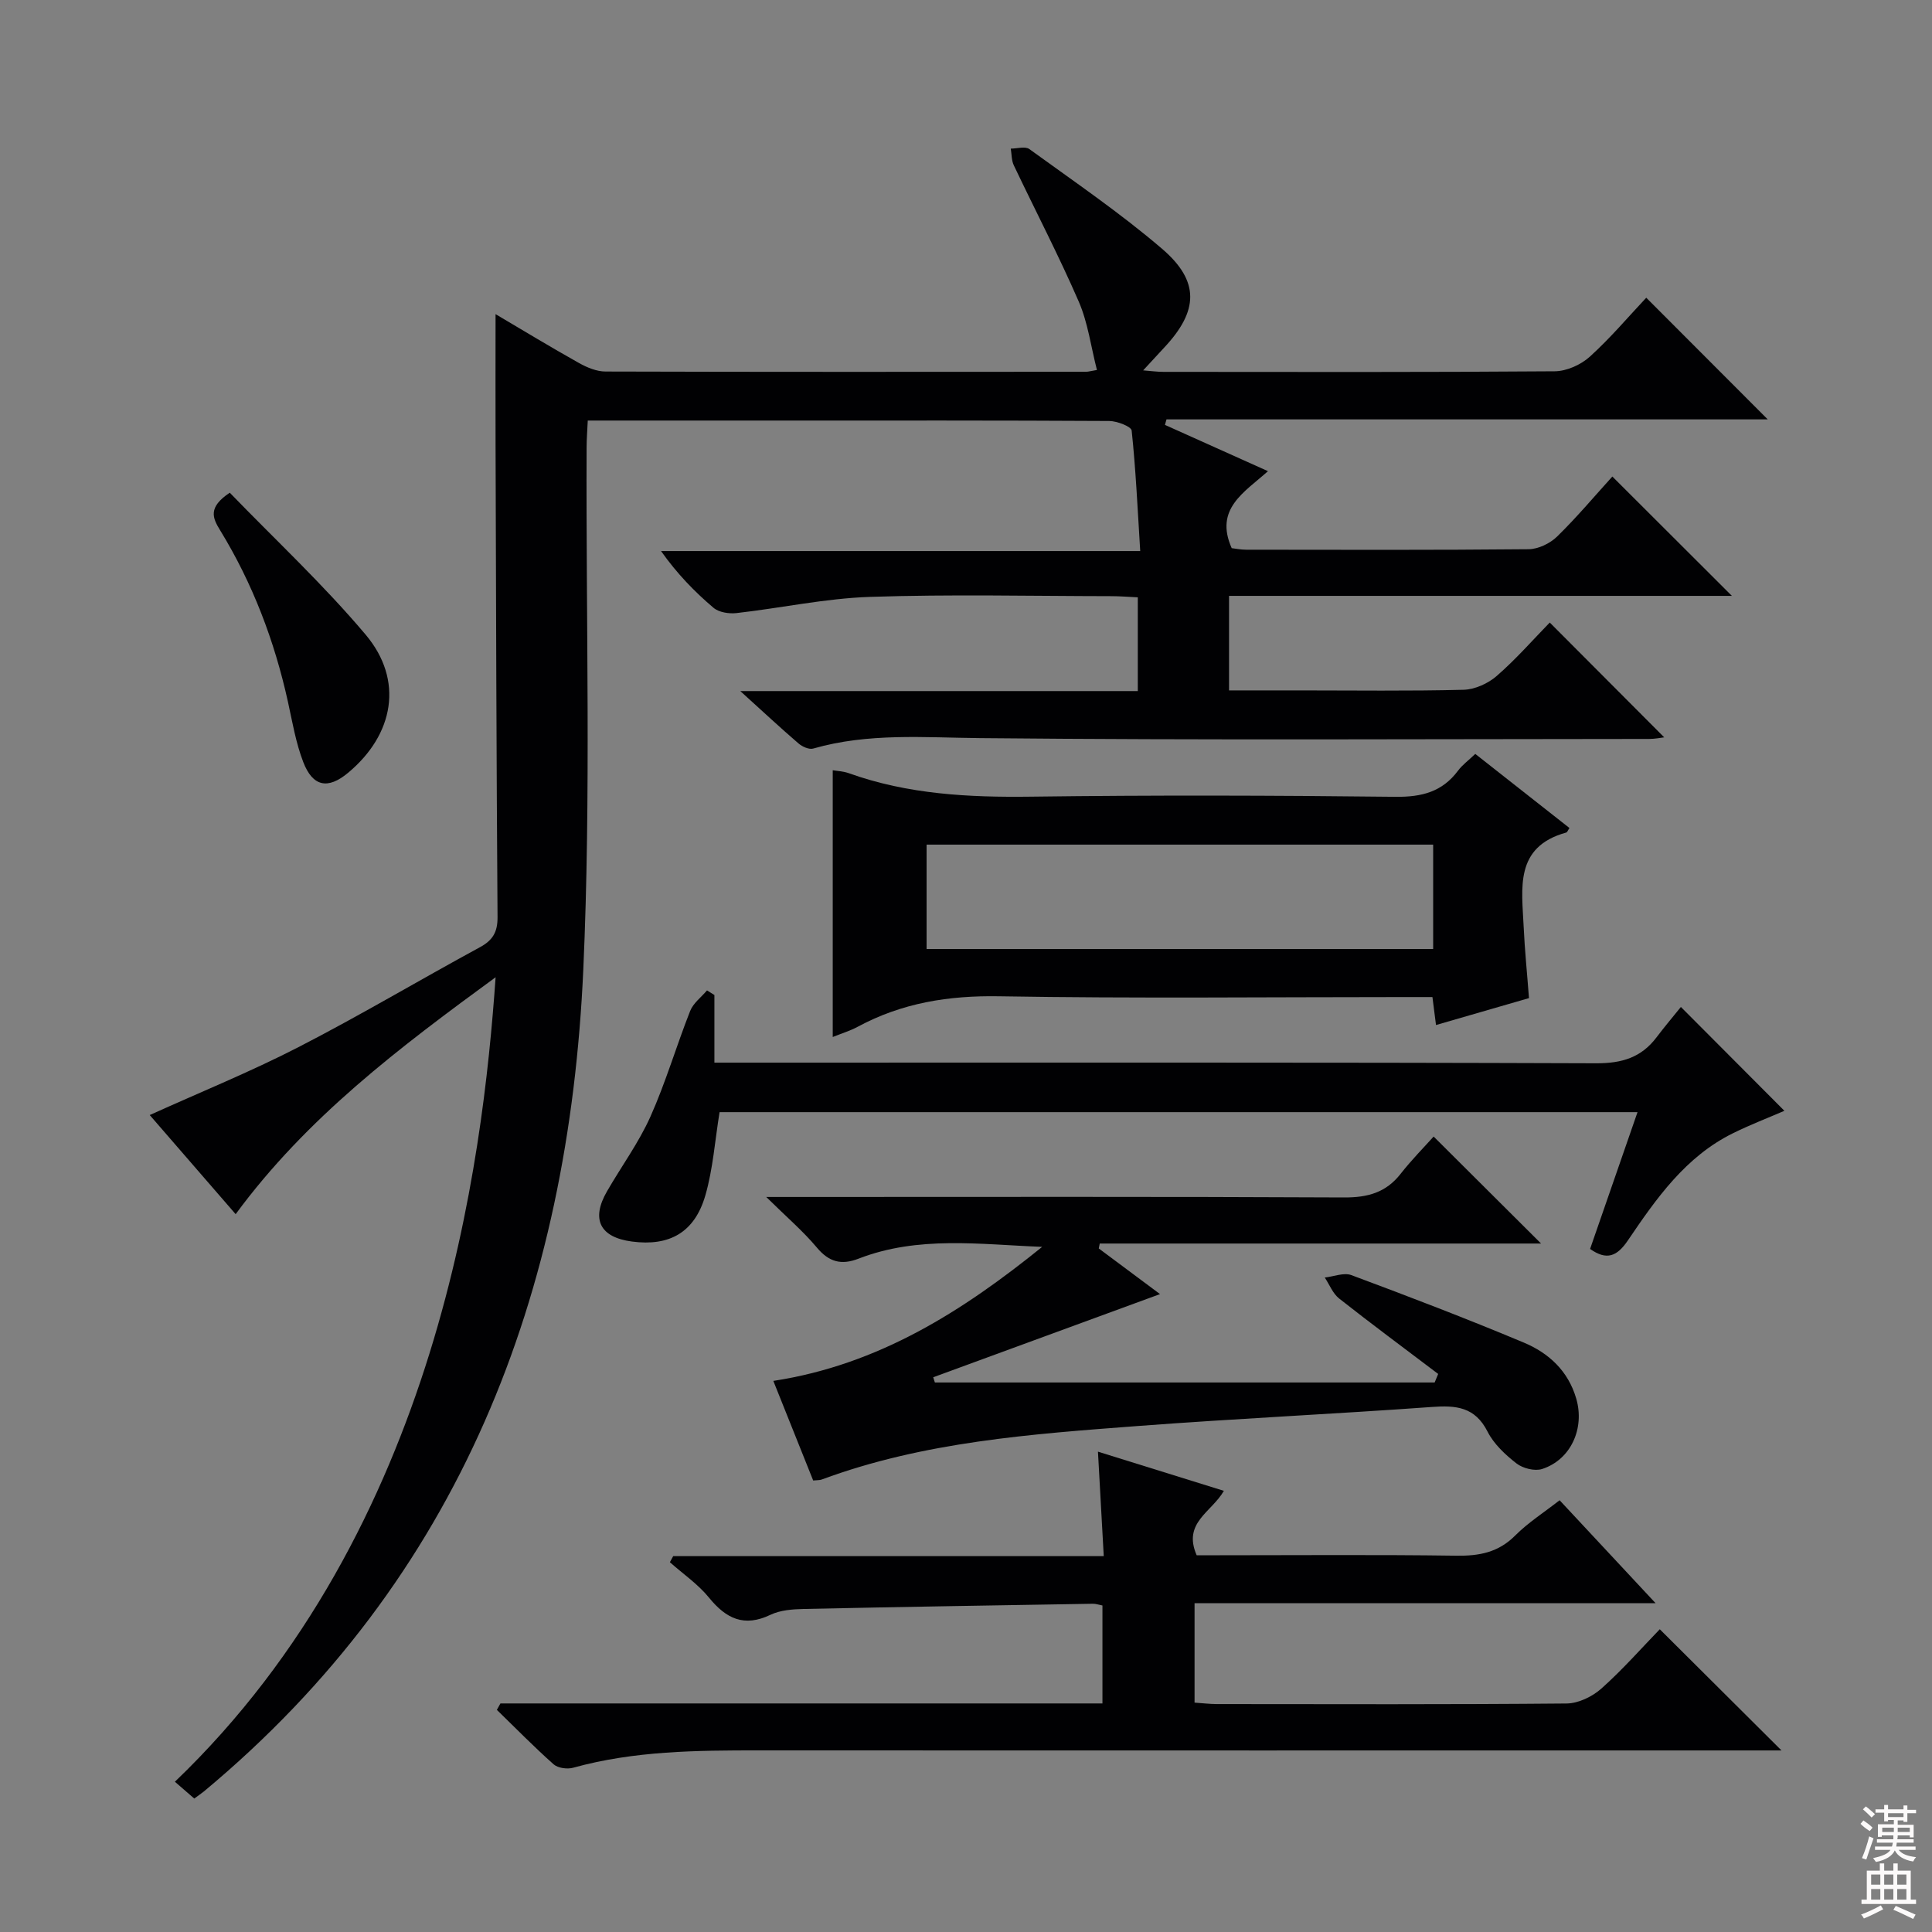 <svg enable-background="new 0 0 400 400" viewBox="0 0 400 400" xmlns="http://www.w3.org/2000/svg"><rect x="0" y="0" width="400" height="400" fill="#808080" stroke="none"/><g fill="#010103"><path d="m40.22 372.37c-1.56-1.35-2.78-2.41-4.01-3.48 54.67-52.38 63.74-128.51 66.4-166.56-19.96 14.6-39.1 29.03-53.82 49.05-6.1-7.03-11.93-13.76-17.79-20.52 10.45-4.73 20.85-8.95 30.79-14.06 12.7-6.53 25-13.86 37.56-20.68 2.68-1.45 3.68-3.15 3.66-6.24-.23-32.66-.31-65.31-.41-97.97-.03-8.79 0-17.58 0-26.87 5.64 3.33 11.39 6.82 17.26 10.11 1.66.93 3.66 1.77 5.51 1.77 33.16.1 66.32.07 99.48.05.49 0 .97-.16 2.26-.37-1.24-4.81-1.86-9.77-3.77-14.17-4.15-9.55-8.97-18.79-13.44-28.2-.49-1.02-.44-2.3-.63-3.46 1.3 0 2.98-.52 3.84.09 9.27 6.73 18.78 13.2 27.46 20.63 7.89 6.75 7.56 12.91.46 20.48-1.36 1.45-2.7 2.92-4.35 4.71 1.47.11 2.84.31 4.22.31 27 .02 53.99.09 80.99-.12 2.46-.02 5.41-1.34 7.26-3.02 4.29-3.88 8.05-8.35 11.69-12.21 8.82 8.83 17 17.03 25.15 25.19-41.12 0-82.8 0-124.48 0-.11.38-.21.76-.32 1.14 6.94 3.12 13.88 6.24 21.33 9.58-4.88 4.38-11.14 7.79-7.51 15.94.75.08 1.86.32 2.98.32 19.5.02 38.99.09 58.49-.1 2.01-.02 4.44-1.2 5.91-2.63 4.15-4.06 7.9-8.54 11.43-12.42 8.18 8.17 16.32 16.29 24.75 24.71-34.53 0-69.2 0-104.11 0v19.57h14.57c11.33 0 22.67.16 33.99-.13 2.34-.06 5.07-1.3 6.86-2.86 4-3.48 7.52-7.51 10.98-11.06 8.1 8.12 15.84 15.88 23.7 23.77-.78.09-1.94.33-3.1.33-46.16.02-92.32.28-138.47-.17-11.66-.11-23.22-1.12-34.62 2.16-.86.25-2.28-.39-3.05-1.06-3.77-3.24-7.41-6.64-12.05-10.84h82.3c0-6.78 0-12.86 0-19.41-1.93-.09-3.71-.24-5.49-.24-16.66-.02-33.34-.41-49.99.15-9.22.31-18.38 2.31-27.59 3.35-1.55.18-3.64-.14-4.76-1.08-3.93-3.33-7.54-7.04-10.88-11.76h99.21c-.55-8.85-.92-16.92-1.77-24.94-.09-.85-3.03-1.98-4.65-1.99-22.66-.13-45.33-.09-67.99-.09-13.15 0-26.31 0-39.97 0-.09 2.06-.24 3.84-.24 5.61-.15 35.99.93 72.03-.68 107.96-3 67.15-25.34 126-78.58 170.28-.53.42-1.08.79-1.97 1.45z"/><path d="m103.61 352.68h124.64c0-6.94 0-13.52 0-20.28-.74-.14-1.36-.37-1.98-.36-19.97.33-39.93.65-59.9 1.08-2.3.05-4.82.24-6.84 1.2-5.47 2.62-9.19.82-12.75-3.56-2.27-2.79-5.37-4.9-8.09-7.32.23-.42.46-.84.69-1.26h89.14c-.4-7.29-.78-13.99-1.2-21.63 8.68 2.7 17.18 5.34 26.07 8.11-2.52 4.43-8.59 6.58-5.63 13.34h4.78c16.33 0 32.66-.14 48.98.09 4.74.07 8.69-.67 12.18-4.17 2.66-2.67 5.91-4.74 9.2-7.31 6.48 6.95 12.77 13.69 19.87 21.31-32.49 0-63.84 0-95.45 0v20.59c1.64.11 3.09.29 4.54.3 24.16.02 48.32.1 72.48-.12 2.45-.02 5.35-1.43 7.23-3.11 4.46-3.98 8.43-8.51 12.07-12.26 8.53 8.49 16.71 16.64 25.2 25.09-1.84 0-3.75 0-5.66 0-68.65 0-137.29.02-205.94-.01-12.98-.01-25.92.08-38.57 3.59-1.22.34-3.15.08-4.04-.7-4.06-3.6-7.86-7.49-11.76-11.28.25-.44.5-.89.74-1.33z"/><path d="m297.76 284.46c-6.85-5.19-13.76-10.3-20.51-15.62-1.31-1.04-2-2.87-2.97-4.34 1.85-.2 3.95-1.08 5.51-.5 11.97 4.46 23.9 9.02 35.68 13.96 5.16 2.16 9.21 5.85 10.88 11.63 1.77 6.1-1.08 12.61-7.07 14.55-1.52.49-3.97-.12-5.29-1.14-2.33-1.81-4.7-4.02-6.01-6.6-2.6-5.14-6.55-5.47-11.55-5.1-20.23 1.46-40.5 2.4-60.72 3.93-22.18 1.68-44.42 3.25-65.58 11.09-.44.16-.95.11-1.77.2-2.68-6.69-5.36-13.39-8.25-20.62 21.88-3.35 39.25-14.5 55.66-27.75-12.87-.5-25.68-2.35-38.01 2.44-3.58 1.39-6.13.7-8.64-2.3-2.84-3.39-6.25-6.3-10.48-10.47h6.68c37.66 0 75.32-.09 112.98.1 4.88.02 8.65-1.01 11.69-4.9 2.25-2.87 4.83-5.48 6.83-7.71 7.72 7.68 14.8 14.74 22.24 22.15-30.42 0-60.9 0-91.37 0-.07.34-.14.68-.2 1.02 4.36 3.25 8.72 6.5 12.68 9.45-15.54 5.7-31.25 11.46-46.96 17.22.12.36.23.72.35 1.08h103.47c.26-.59.49-1.18.73-1.77z"/><path d="m305.44 156.09c6.72 5.28 13.11 10.31 19.5 15.34-.3.42-.44.87-.68.94-10.77 2.98-9.16 11.58-8.8 19.53.22 4.8.71 9.58 1.1 14.75-6.36 1.84-12.68 3.67-19.25 5.57-.24-1.91-.45-3.52-.74-5.79-1.94 0-3.88 0-5.82 0-27.97 0-55.95.31-83.91-.16-10.44-.18-20.09 1.37-29.24 6.3-1.57.85-3.31 1.37-5.19 2.13 0-18.59 0-36.76 0-55.23.93.16 2.19.21 3.32.61 12.24 4.39 24.89 5.03 37.78 4.86 25.14-.33 50.28-.26 75.42.03 5.44.06 9.66-1.02 12.94-5.41.88-1.19 2.13-2.09 3.57-3.47zm-8.72 18.78c-35.26 0-70.11 0-104.88 0v21.61h104.88c0-7.29 0-14.25 0-21.61z"/><path d="m348.01 208.48c7.68 7.71 14.46 14.51 21.43 21.5-3.25 1.41-7.03 2.86-10.64 4.64-9.82 4.84-15.88 13.51-21.76 22.19-2.24 3.3-4.36 4.22-7.83 1.77 3.22-9.28 6.46-18.62 9.82-28.32-63.79 0-127.15 0-190.05 0-.97 5.94-1.36 11.75-2.94 17.22-2.22 7.69-7.43 10.59-15.19 9.57-6.64-.87-8.53-4.6-5.17-10.41 2.98-5.17 6.57-10.06 8.99-15.47 3.17-7.09 5.36-14.62 8.22-21.86.64-1.63 2.3-2.85 3.49-4.26.51.32 1.02.64 1.53.96v14h6.16c58.8 0 117.61-.08 176.41.13 5.3.02 9.31-1.18 12.47-5.35 1.7-2.25 3.53-4.41 5.06-6.31z"/><path d="m47.57 102.01c9.41 9.73 19.4 19.03 28.14 29.4 7.92 9.4 5.88 20.68-3.68 28.62-4.13 3.43-7.27 2.88-9.25-2.27-1.53-3.98-2.25-8.29-3.17-12.48-2.78-12.59-7.3-24.5-14.04-35.5-1.56-2.54-2.57-4.72 2-7.77z"/></g><path d="m385.2 377.6.6-.7c.6.4 1.3.9 1.9 1.5l-.6.7c-.8-.5-1.4-1-1.9-1.5zm.3 7.1c.6-1.4 1.1-2.9 1.5-4.5.3.1.6.3.9.4-.5 1.4-1 2.9-1.5 4.4zm.2-10.1.6-.6c.7.5 1.3 1.1 1.9 1.6l-.7.7c-.6-.6-1.2-1.2-1.8-1.7zm8.4-.8h.8v.9h1.8v.7h-1.8v1.8h-.8v-.3h-1.2v.9h3.3v2.6h-.8v-.4h-2.5c0 .3 0 .6-.1.8h3.4v.7h-3.5c0 .3-.1.6-.1.8h4v.7h-3.5c.7.9 1.9 1.3 3.6 1.5-.2.2-.4.5-.6.9-1.9-.3-3.2-1.1-3.8-2.3-.5 1.1-1.8 2-3.9 2.4-.2-.3-.4-.5-.6-.8 1.9-.4 3.1-.9 3.6-1.7h-3.2v-.7h3.5c.1-.2.1-.5.2-.8h-3.3v-.7h3.4c0-.2 0-.5 0-.8h-2.4v.3h-.8v-2.6h3.3v-.9h-1.2v.3h-.8v-1.8h-1.8v-.7h1.8v-.9h.8v.9h3.2zm-4.4 5.5h2.4c0-.3 0-.6 0-.9h-2.4zm1.2-3.1h3.2v-.8h-3.2zm4.4 2.2h-2.4v.9h2.5v-.9z" fill="#fcfafa"/><path d="m389.2 385.8h.9v1.5h1.9v-1.5h.9v1.5h2.7v6h1.1v.9h-11.3v-.9h1.1v-6h2.7zm.2 8.7.5.8c-1.2.6-2.5 1.3-4 1.9-.2-.3-.3-.6-.6-.8 1.6-.6 3-1.3 4.1-1.9zm-2-4.3h1.9v-2.1h-1.9zm0 3.1h1.9v-2.2h-1.9zm2.7-3.1h1.9v-2.1h-1.9zm0 3.1h1.9v-2.2h-1.9zm2.4 1.3c1.4.6 2.7 1.2 4.1 1.8l-.5.9c-1.5-.7-2.8-1.4-4.1-1.9zm2.2-6.5h-1.9v2.1h1.9zm-1.9 5.2h1.9v-2.2h-1.9z" fill="#fcfafa"/></svg>